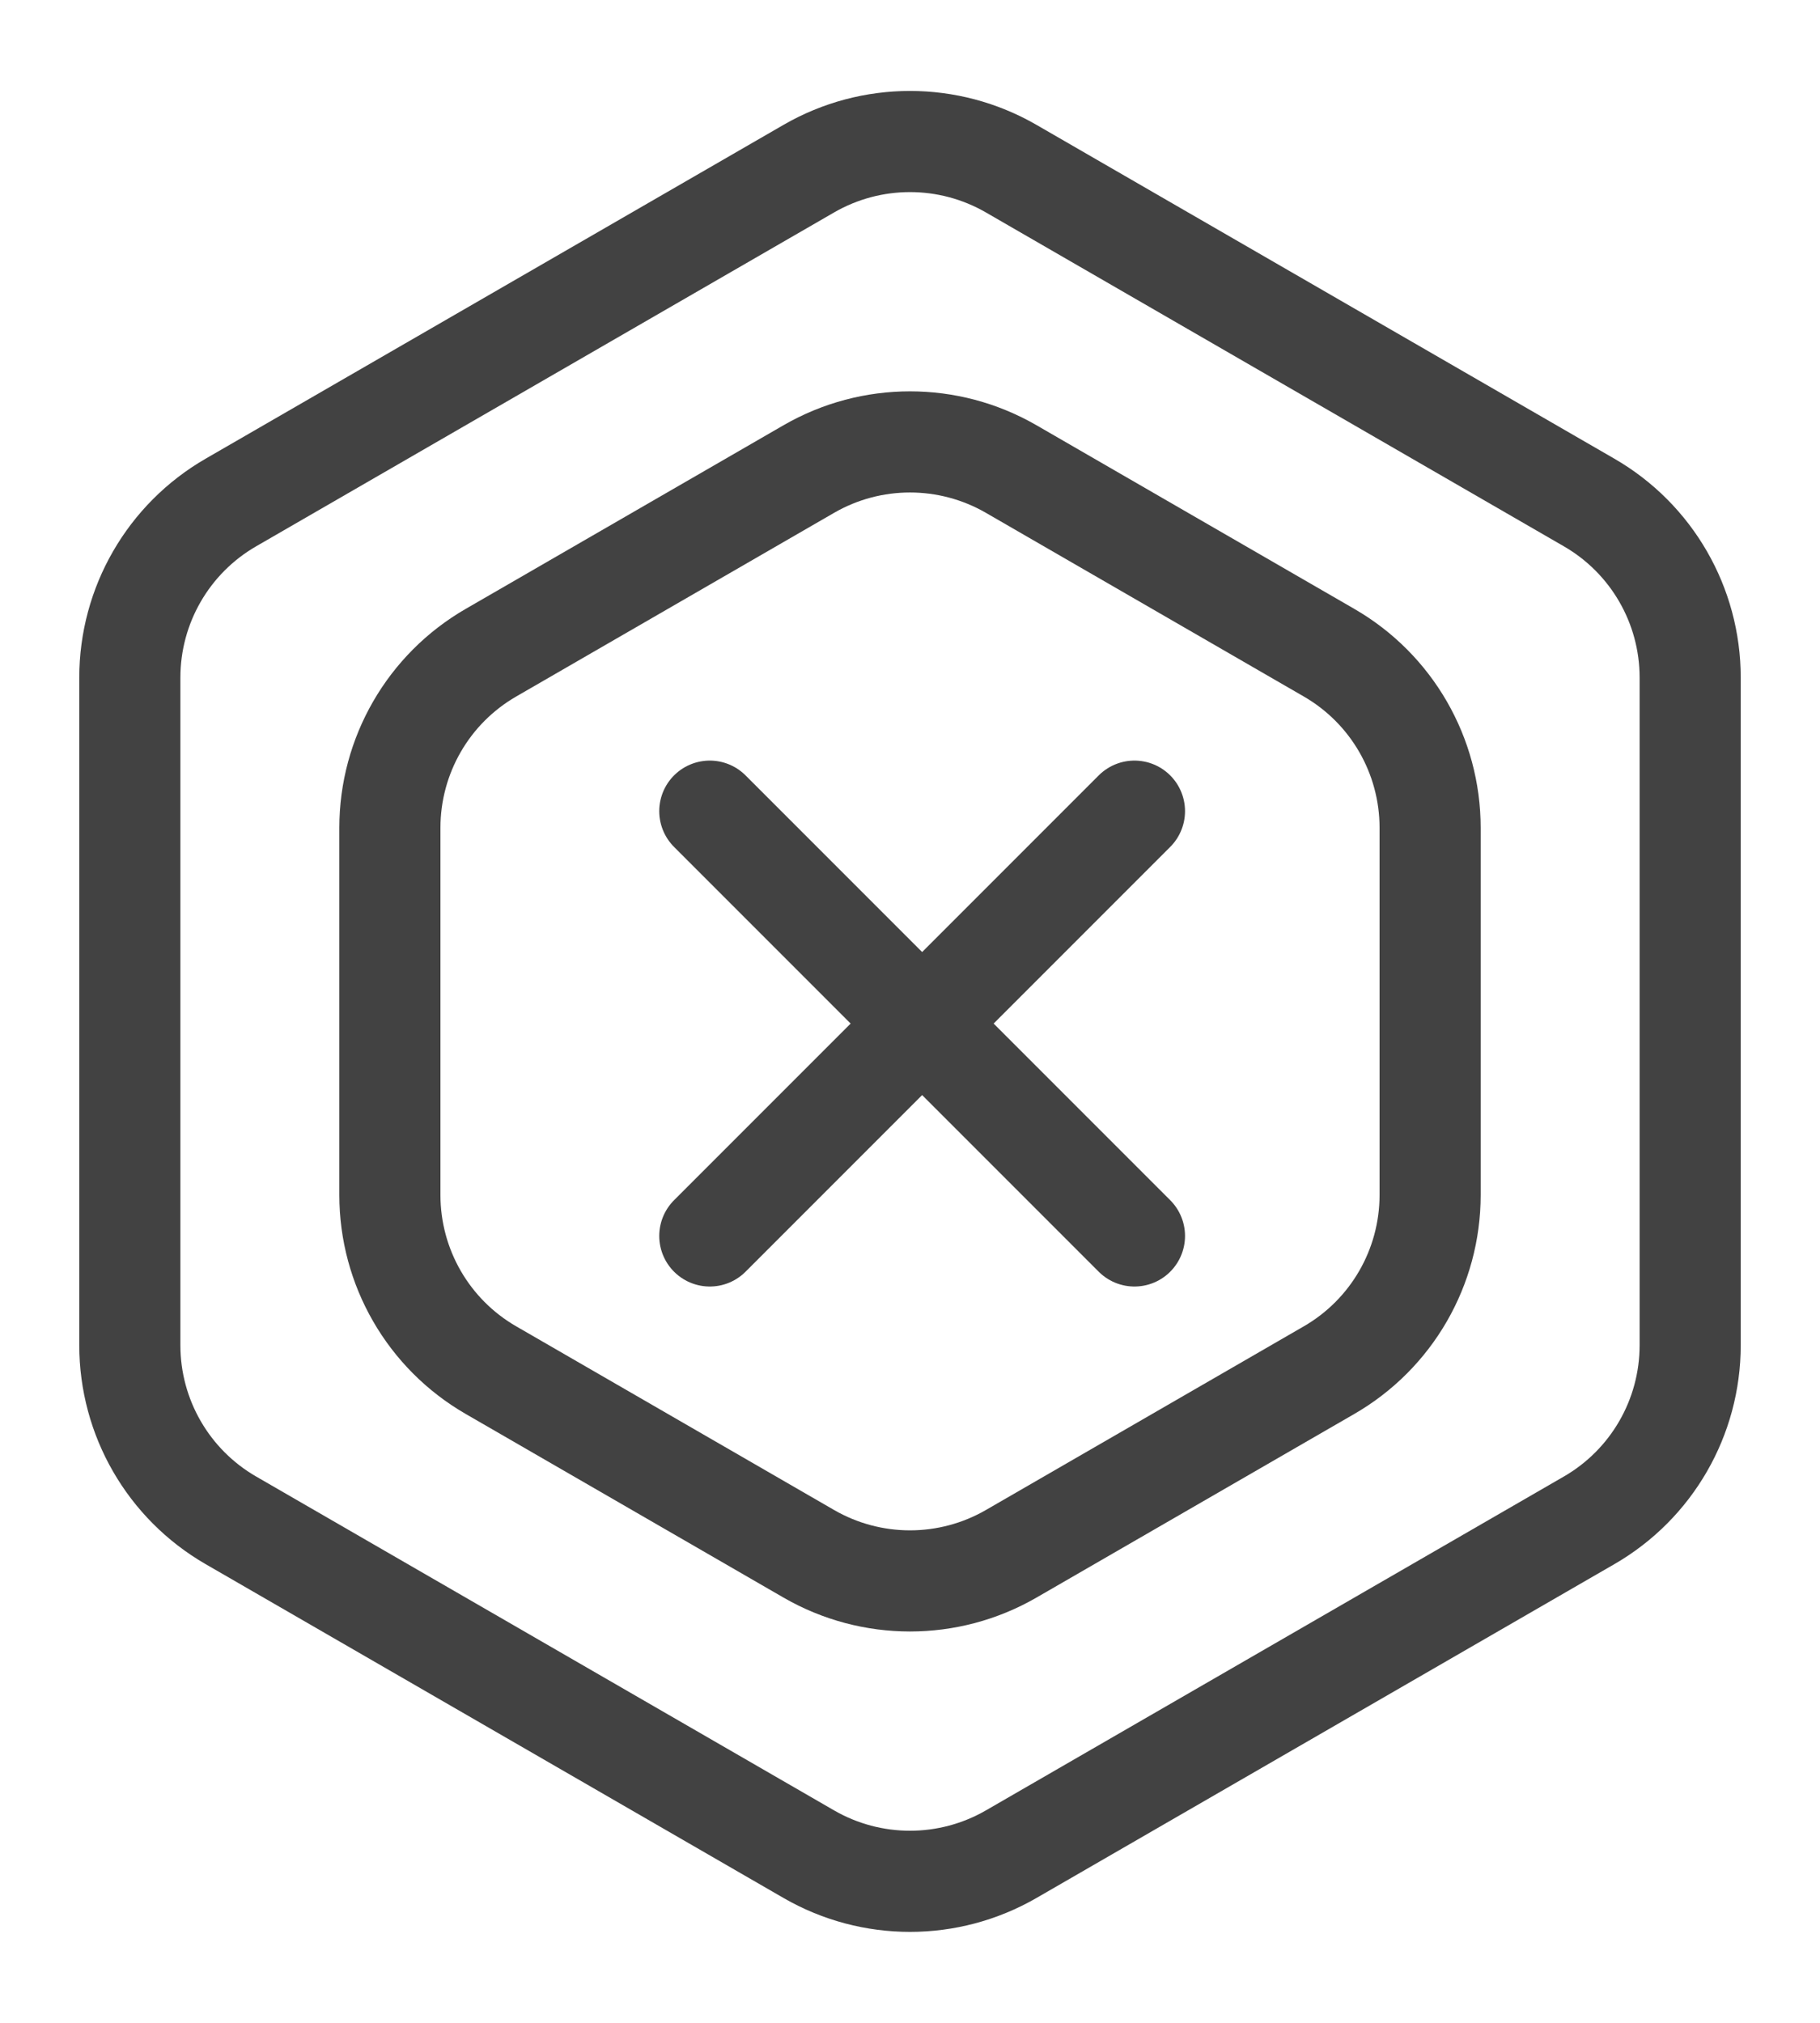 <?xml version="1.0" encoding="UTF-8"?>
<svg width="18px" height="20px" viewBox="0 0 18 20" version="1.1" xmlns="http://www.w3.org/2000/svg" xmlns:xlink="http://www.w3.org/1999/xlink">
    <!-- Generator: Sketch 50.2 (55047) - http://www.bohemiancoding.com/sketch -->
    <title>ADTOKEN</title>
    <desc>Created with Sketch.</desc>
    <defs></defs>
    <g id="ADTOKEN" stroke="none" stroke-width="1" fill="none" fill-rule="evenodd" stroke-linecap="round" stroke-linejoin="round">
        <g transform="translate(0, 1)" stroke="#424242">
            <path d="M10,0.667 L15.716,3.968 C16.335,4.325 16.716,4.985 16.716,5.7 L16.716,12.3 C16.716,13.015 16.335,13.675 15.716,14.032 L10,17.333 C9.381,17.69 8.619,17.69 8,17.333 L2.284,14.032 C1.665,13.675 1.284,13.015 1.284,12.3 L1.284,5.7 C1.284,4.985 1.665,4.325 2.284,3.968 L8,0.667 C8.619,0.31 9.381,0.31 10,0.667 Z" id="Polygon"></path>
            <path d="M7.02,11.22 L11.22,7.02" id="Line"></path>
            <path d="M11.22,11.22 L7.02,7.02" id="Line"></path>
            <path d="M10,3.637 L13.144,5.453 C13.763,5.81 14.144,6.47 14.144,7.185 L14.144,10.815 C14.144,11.53 13.763,12.19 13.144,12.547 L10,14.363 C9.381,14.72 8.619,14.72 8,14.363 L4.856,12.547 C4.237,12.19 3.856,11.53 3.856,10.815 L3.856,7.185 C3.856,6.47 4.237,5.81 4.856,5.453 L8,3.637 C8.619,3.28 9.381,3.28 10,3.637 Z" id="Polygon"></path>
        </g>
    </g>
</svg>